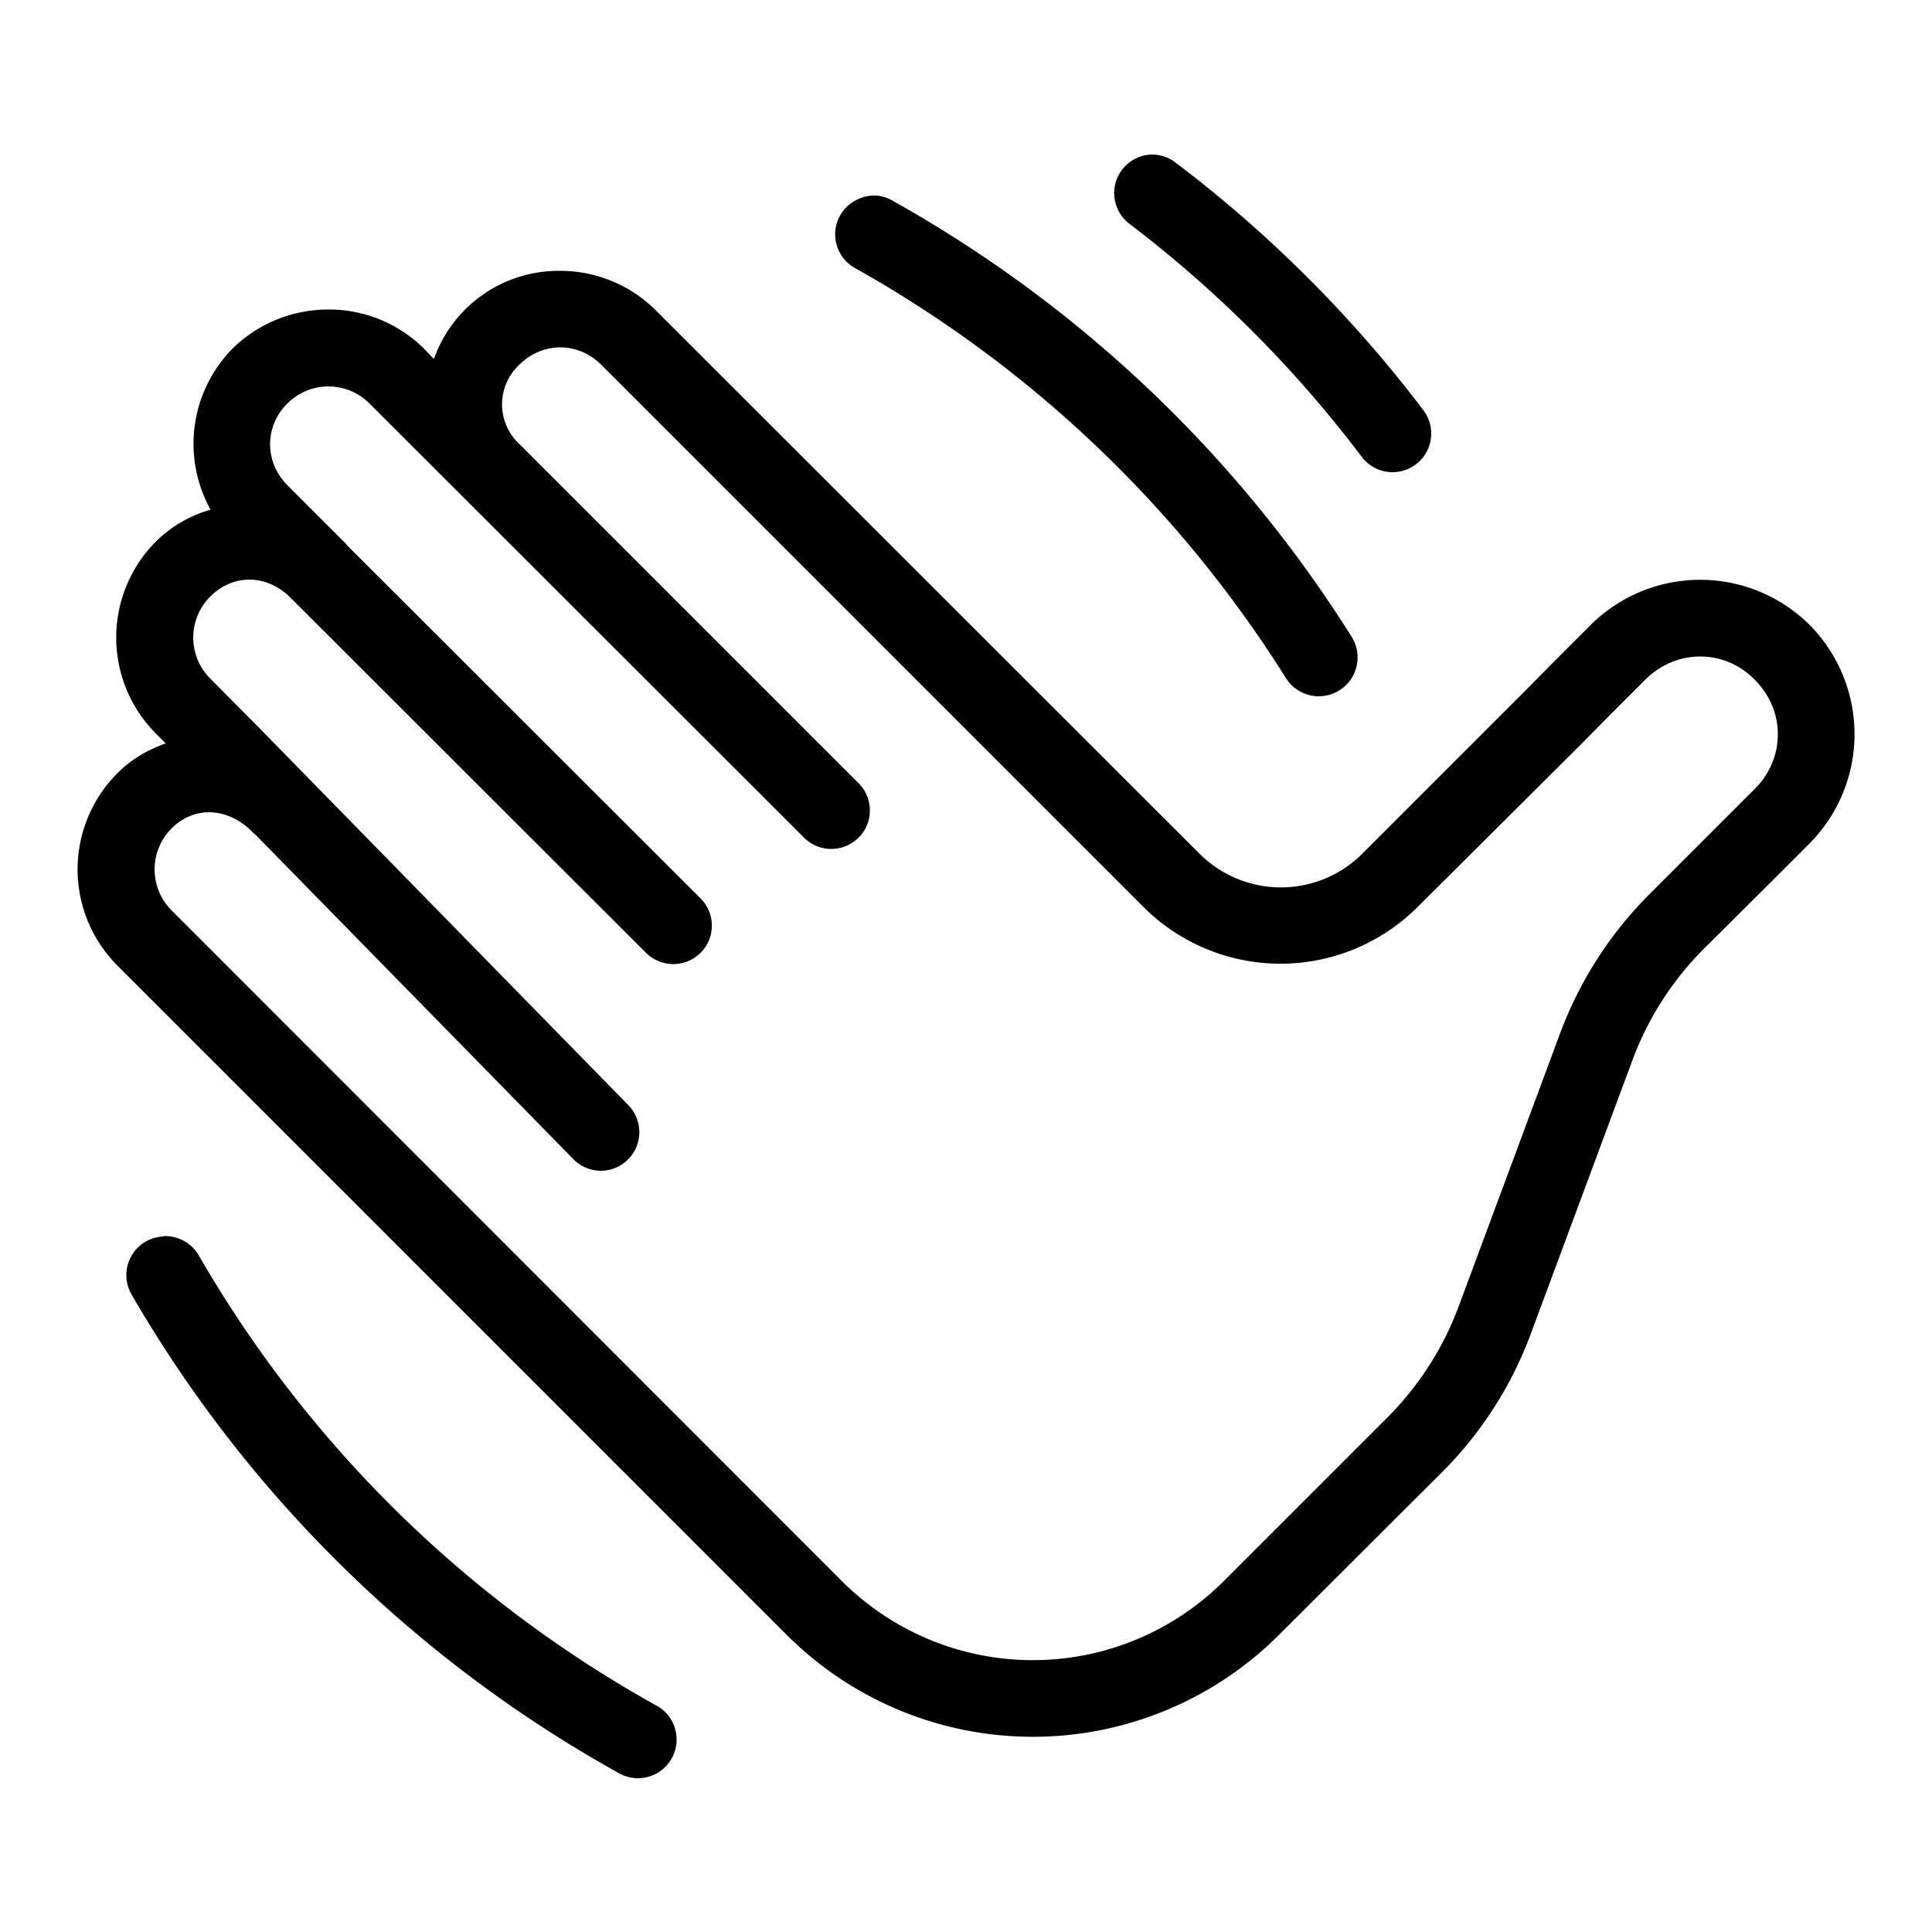 <svg xmlns="http://www.w3.org/2000/svg" fill="currentColor" viewBox="0 0 50 50"><path d="M29.8 4a1 1 0 0 0-.92.7 1 1 0 0 0 .36 1.1 31.2 31.2 0 0 1 6 6.02 1 1 0 1 0 1.6-1.2 33.2 33.2 0 0 0-6.4-6.4A1 1 0 0 0 29.8 4Zm-7.16 1.06c-.46 0-.87.3-.99.74a1 1 0 0 0 .5 1.15 31.13 31.13 0 0 1 11.13 10.6 1 1 0 1 0 1.7-1.07A33.12 33.12 0 0 0 23.11 5.2a.96.96 0 0 0-.48-.14ZM14.5 7.01a3.42 3.42 0 0 0-3.27 2.28l-.26-.27A3.49 3.49 0 0 0 8.5 8.01c-.9 0-1.8.34-2.48 1.01a3.51 3.51 0 0 0-.57 4.17c-.52.15-1.01.42-1.43.84a3.52 3.52 0 0 0 0 4.94l.27.27c-.46.16-.9.41-1.27.79a3.52 3.52 0 0 0 0 4.94l.88.88 16.47 16.47a9.01 9.01 0 0 0 12.72 0l4.23-4.22a9.94 9.94 0 0 0 2.3-3.59l2.63-7.08a8.03 8.03 0 0 1 1.84-2.87l1.74-1.73 1-1a4.02 4.02 0 0 0 0-5.66 4.02 4.02 0 0 0-5.66 0l-1 1-.7.71-4.2 4.2a2.98 2.98 0 0 1-4.24 0L17.9 8.96l-.94-.94a3.49 3.49 0 0 0-2.47-1.01Zm0 1.98c.38 0 .76.15 1.06.45l.94.94 13.1 13.1a5.02 5.02 0 0 0 7.08 0l4.2-4.18.7-.71 1-1c.8-.8 2.05-.8 2.83 0 .8.79.8 2.04 0 2.83l-2.73 2.73a10.03 10.03 0 0 0-2.3 3.58l-2.63 7.08a8.02 8.02 0 0 1-1.84 2.87l-4.23 4.23a6.99 6.99 0 0 1-9.9 0L4.44 23.56a1.5 1.5 0 0 1 0-2.12c.59-.59 1.45-.55 2.08.08l.1.09 8.2 8.37a1 1 0 0 0 .97.29 1 1 0 0 0 .46-1.68l-9.52-9.73-.01-.01-1.28-1.29a1.5 1.5 0 0 1 0-2.12c.6-.6 1.47-.58 2.08.03l9.18 9.17a1 1 0 0 0 1.69-.43 1 1 0 0 0-.28-.98L9 14.13l-.06-.07-1.5-1.5c-.6-.6-.6-1.53 0-2.12a1.5 1.5 0 0 1 2.12 0L20.8 21.67a1 1 0 0 0 1.68-.44 1 1 0 0 0-.27-.97l-8.7-8.7-.06-.06a1.4 1.4 0 0 1-.01-2.06c.3-.3.68-.45 1.06-.45ZM4.23 32a1 1 0 0 0-.82 1.51c3 5.18 7.36 9.46 12.59 12.37a1 1 0 0 0 1.51-.89 1 1 0 0 0-.54-.86A31.16 31.16 0 0 1 5.15 32.5a1.01 1.01 0 0 0-.92-.51Z"/></svg>